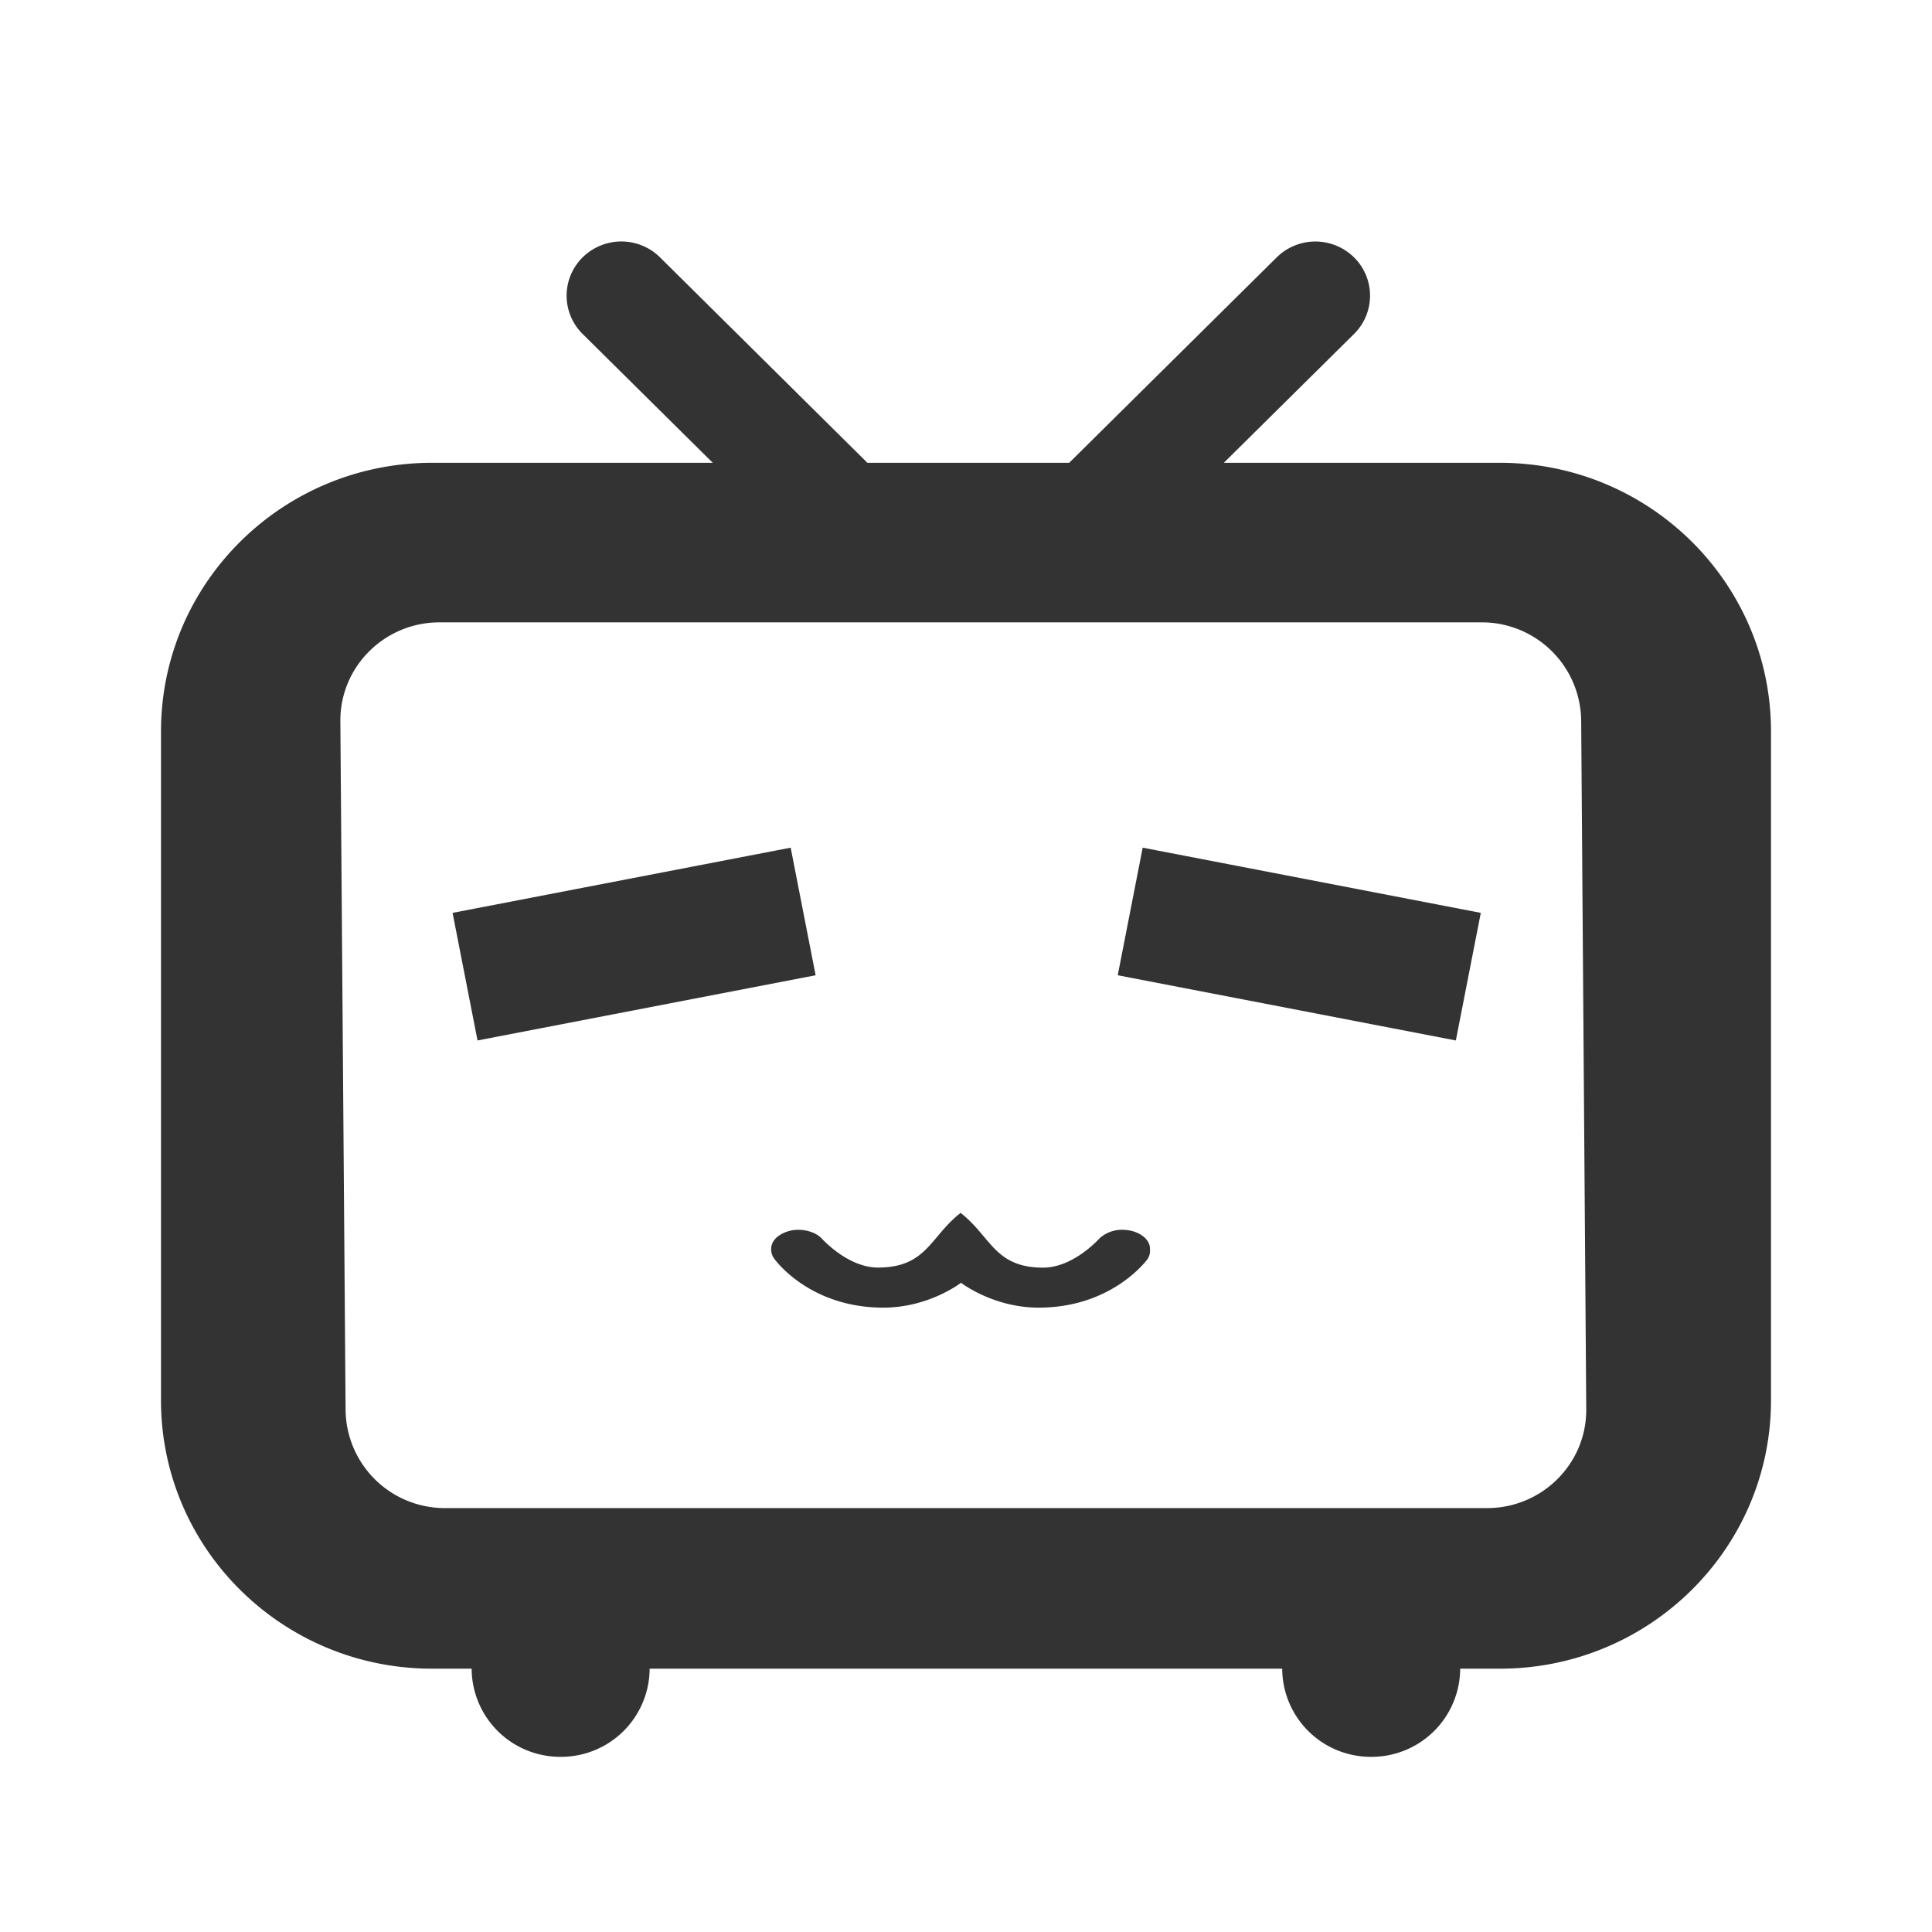 <?xml version="1.0" standalone="no"?><!DOCTYPE svg PUBLIC "-//W3C//DTD SVG 1.1//EN" "http://www.w3.org/Graphics/SVG/1.1/DTD/svg11.dtd"><svg t="1700970698056" class="icon" viewBox="0 0 1024 1024" version="1.1" xmlns="http://www.w3.org/2000/svg" p-id="4411" xmlns:xlink="http://www.w3.org/1999/xlink" width="200" height="200"><path d="M676.949 136.149a29.184 29.184 0 0 1 40.704 0.256c11.221 11.093 11.349 29.099 0.256 40.363l-69.248 68.523h146.688c79.019 0.213 143.061 63.616 143.317 141.909v355.328c-0.213 78.293-64.299 141.739-143.36 141.909h-21.376a46.933 46.933 0 0 1-47.189 46.72 46.933 46.933 0 0 1-47.147-46.72H344.32a46.933 46.933 0 0 1-47.147 46.72 46.933 46.933 0 0 1-47.189-46.72h-21.333C149.547 884.224 85.504 820.821 85.333 742.528V387.2c0.256-78.293 64.299-141.696 143.36-141.909h149.077L308.565 176.768a28.501 28.501 0 0 1 0.256-40.363 29.184 29.184 0 0 1 40.747-0.256l110.165 109.141h106.965z m108.459 193.707H232.96c-29.013 0-52.565 23.296-52.565 52.053l2.773 365.355a52.565 52.565 0 0 0 52.736 52.053h552.277c29.013 0 52.565-23.296 52.565-52.053l-2.688-365.355a52.651 52.651 0 0 0-52.608-52.053z m-276.267 313.003c16.128 12.544 17.963 29.013 43.733 29.013 16.213 0 29.909-15.531 29.909-15.531a17.664 17.664 0 0 1 12.459-4.523c3.925 0.085 7.68 1.237 10.368 3.243 2.688 1.963 4.096 4.608 3.883 7.296a7.68 7.68 0 0 1-1.28 4.992s-18.389 25.728-57.685 25.728c-24.235 0-41.173-13.184-41.173-13.184s-16.939 13.184-41.173 13.184c-39.424 0-57.643-25.728-57.643-25.728a8.021 8.021 0 0 1-1.792-4.992c-0.171-2.688 1.195-5.333 3.883-7.296a18.219 18.219 0 0 1 10.368-3.243c4.992 0 9.685 1.707 12.459 4.523 0 0 13.739 15.488 29.867 15.488 25.813 0 27.648-16.341 43.819-28.971zM419.072 449.28l13.227 67.627-179.2 34.56-13.227-67.627 179.2-34.56z m186.581 0l179.2 34.56-13.227 67.627-179.2-34.56 13.227-67.669z" fill="#333333" p-id="4412"></path></svg>